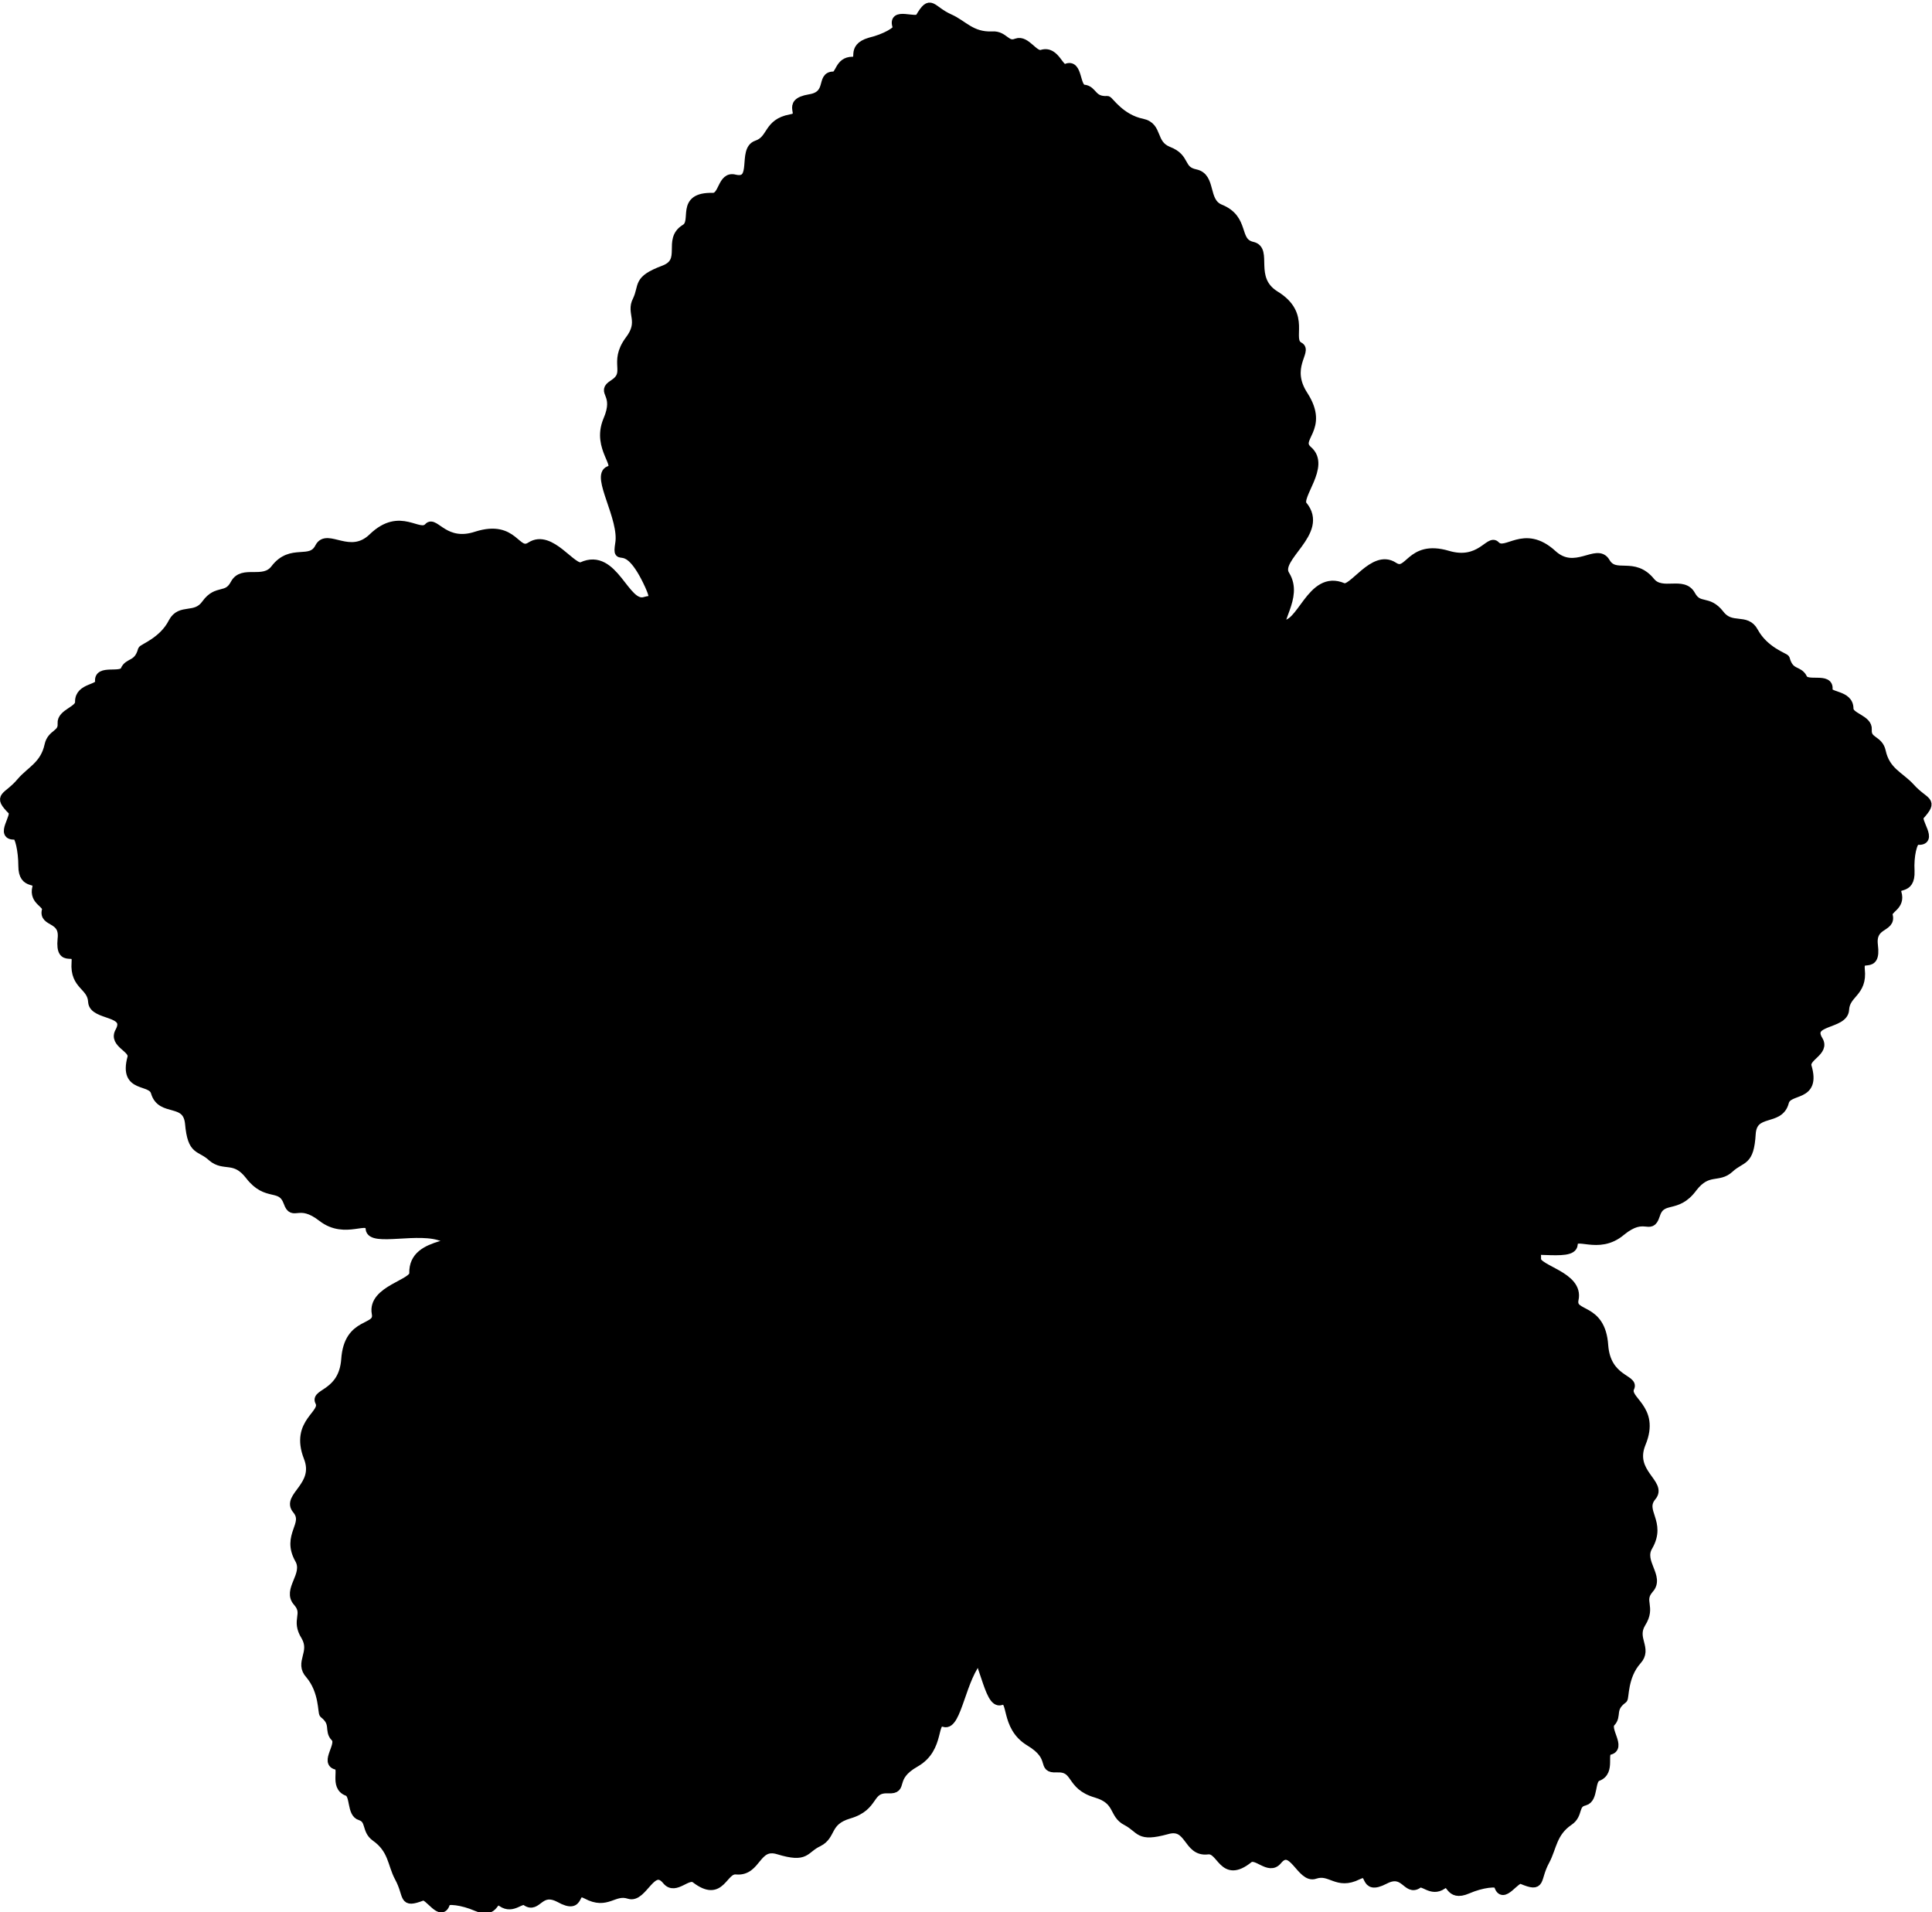 <?xml version="1.0" encoding="UTF-8" standalone="no"?>
<!-- Created with Inkscape (http://www.inkscape.org/) -->

<svg
   xmlns:svg="http://www.w3.org/2000/svg"
   xmlns="http://www.w3.org/2000/svg"
   version="1.2"
   width="100%"
   height="100%"
   viewBox="0 0 221.4 219.1"
   id="Layer_1"
   xml:space="preserve"><defs
   id="defs15" />
<path
   d="m 72,70.7 c 0.5,-0.2 2.2,-0.3 2.7,-1.4 0.4,-0.8 -0.1,-1.7 -0.3,-2.2 C 71.7,61.2 70.6,64.9 71,62.3 71.5,59.4 68.2,54.5 69.8,53.9 71.3,53.4 68.3,51.4 69.6,48.2 71,45 68.7,45 70.3,44 c 2,-1.3 -0.1,-2.4 1.8,-5 1.7,-2.2 0.1,-3.1 0.9,-4.6 0.8,-1.7 -0.1,-2.3 3.1,-3.5 2.6,-1 0.3,-3.4 2.4,-4.7 1.4,-0.8 -0.7,-3.7 3.2,-3.6 1.2,0 1,-2.5 2.5,-2.1 2.6,0.6 0.8,-3.3 2.5,-3.9 1.8,-0.6 1.2,-2.5 3.9,-3 1.9,-0.3 -0.8,-1.8 2.2,-2.3 2.5,-0.4 1.2,-2.6 2.7,-2.6 0.8,0 0.6,-1.7 2.2,-1.7 1.3,0 -0.4,-1.5 2,-2.2 1.7,-0.4 3.3,-1.3 3.1,-1.7 -0.7,-1.9 2.2,-0.4 2.6,-1.1 1.3,-2.2 1.2,-0.9 3.4,0.1 1.6,0.7 2.5,2.1 4.9,2 1.4,-0.1 1.6,1.3 2.8,0.8 1.1,-0.4 2,1.6 2.9,1.3 1.6,-0.5 2,2 2.8,1.6 1.4,-0.6 1,2.3 2,2.4 1.1,0.1 0.9,1.4 2.7,1.3 0.2,0 1.5,2.1 4,2.6 1.9,0.4 1,2.4 3,3.2 2.1,0.8 1.2,2.2 3.1,2.6 1.9,0.4 0.9,3.2 2.8,4 3,1.2 1.6,3.8 3.7,4.3 1.9,0.4 -0.4,3.7 2.6,5.6 3.8,2.3 1.3,5.1 2.8,5.9 1,0.5 -1.6,2.4 0.5,5.6 2.5,3.9 -1.1,4.9 0.5,6.3 2.1,1.8 -1.4,5.3 -0.6,6.3 2.6,3.1 -3.3,6 -2,8 1.6,2.6 -1.4,5.4 -0.4,6.8 4.1,5.2 0.7,23.1 -2.2,29.6 -6.9,15.3 -52.9,20.9 -68.5,0.3 C 67.5,90.9 68.7,71.9 72,70.7 z"
   id="path3"
   style="stroke:#000000;stroke-miterlimit:10" />
<path
   d="m 59.3,143.1 c -0.1,-0.6 0.3,-2.2 -0.7,-3 -0.7,-0.5 -1.6,-0.4 -2.3,-0.3 -6.4,1.1 -3.1,3.1 -5.5,2 -2.7,-1.2 -8.3,0.6 -8.4,-1 -0.1,-1.6 -2.8,0.8 -5.5,-1.3 -2.7,-2.1 -3.3,0 -3.9,-1.7 -0.8,-2.2 -2.4,-0.5 -4.4,-3.1 -1.7,-2.2 -2.9,-0.9 -4.3,-2.1 -1.4,-1.3 -2.3,-0.5 -2.6,-3.9 -0.3,-2.8 -3.2,-1.2 -3.9,-3.5 -0.4,-1.6 -3.7,-0.3 -2.7,-4 0.3,-1.1 -2.2,-1.6 -1.4,-3 1.3,-2.4 -3,-1.7 -3.1,-3.4 -0.1,-1.9 -2.1,-1.8 -1.9,-4.5 0.2,-2 -1.9,0.4 -1.6,-2.7 0.3,-2.5 -2.2,-1.8 -1.8,-3.3 0.2,-0.8 -1.5,-1 -1.1,-2.6 0.3,-1.3 -1.6,0 -1.6,-2.5 0,-1.7 -0.4,-3.5 -0.8,-3.5 -2,0.2 0.2,-2.2 -0.4,-2.8 -1.8,-1.8 -0.6,-1.4 1,-3.3 1.1,-1.3 2.7,-1.9 3.2,-4.2 0.3,-1.4 1.6,-1.2 1.5,-2.5 -0.1,-1.2 2.1,-1.5 2,-2.5 0,-1.7 2.4,-1.4 2.3,-2.3 -0.2,-1.5 2.5,-0.4 2.9,-1.3 0.4,-1 1.5,-0.5 2,-2.3 0,-0.2 2.4,-1 3.5,-3.2 0.9,-1.7 2.6,-0.4 3.8,-2.1 1.3,-1.8 2.4,-0.6 3.3,-2.3 0.9,-1.7 3.3,0 4.6,-1.7 1.9,-2.5 4.1,-0.5 5.1,-2.5 0.9,-1.7 3.5,1.4 6.1,-1.1 3.2,-3.1 5.3,0 6.4,-1.2 0.7,-0.8 1.9,2.2 5.5,1 4.4,-1.4 4.5,2.3 6.2,1.2 2.3,-1.5 4.8,2.8 5.9,2.3 3.7,-1.7 4.9,4.7 7.2,4 3,-0.9 4.9,2.8 6.5,2.1 6.1,-2.6 22.4,5.3 28,9.8 13,10.6 6.5,56.5 -17.4,66.2 -13.4,5.7 -31.4,-0.4 -31.7,-3.9 z"
   id="path5"
   style="stroke:#000000;stroke-miterlimit:10" />
<path
   d="m 106.4,180.1 c 0.6,-0.2 1.9,-1.1 3,-0.5 0.8,0.4 1,1.4 1.1,2 1.3,6.4 -1.7,4 0.2,5.9 2.1,2.1 2.5,7.9 4,7.4 1.5,-0.5 0.3,2.9 3.3,4.7 3,1.8 1.2,3.1 3.1,3 2.4,-0.1 1.4,2 4.5,2.9 2.7,0.8 1.9,2.4 3.5,3.2 1.7,0.9 1.3,1.9 4.6,1 2.7,-0.8 2.3,2.6 4.7,2.3 1.6,-0.2 1.7,3.4 4.7,1 0.9,-0.7 2.3,1.4 3.3,0.2 1.7,-2.1 2.7,2.2 4.3,1.6 1.8,-0.6 2.5,1.3 4.9,0.1 1.8,-0.9 0.4,1.9 3.1,0.5 2.3,-1.2 2.5,1.4 3.8,0.5 0.6,-0.5 1.5,1 2.8,0.1 1.1,-0.8 0.6,1.5 2.9,0.5 1.6,-0.7 3.4,-0.9 3.5,-0.5 0.5,1.9 2,-1 2.7,-0.6 2.4,1 1.5,0 2.7,-2.2 0.8,-1.5 0.8,-3.2 2.7,-4.5 1.2,-0.8 0.5,-2 1.8,-2.3 1.1,-0.3 0.6,-2.5 1.5,-2.8 1.6,-0.6 0.4,-2.8 1.3,-3 1.5,-0.3 -0.5,-2.4 0.2,-3.2 0.8,-0.8 -0.1,-1.6 1.4,-2.7 0.2,-0.1 0,-2.6 1.6,-4.4 1.3,-1.4 -0.6,-2.5 0.5,-4.3 1.2,-1.9 -0.3,-2.5 0.9,-3.9 1.3,-1.4 -1.2,-3.1 -0.1,-4.9 1.6,-2.8 -1,-4 0.4,-5.7 1.3,-1.5 -2.6,-2.7 -1.2,-6.1 1.7,-4.1 -2,-4.9 -1.3,-6.4 0.5,-1 -2.7,-0.9 -3,-4.8 -0.3,-4.6 -3.8,-3.3 -3.4,-5.3 0.6,-2.7 -4.3,-3.4 -4.3,-4.6 0.2,-4 -6.2,-2.8 -6.4,-5.2 -0.2,-3.1 -4.4,-3.5 -4.4,-5.2 0.1,-6.6 -13.2,-18.9 -19.5,-22.4 -14.7,-8.1 -54.9,14.9 -55.1,40.7 0,14.4 12.3,28.8 15.7,27.9 z"
   id="path7"
   style="stroke:#000000;stroke-miterlimit:10" />
<path
   d="m 116.6,182.6 c -0.6,-0.2 -1.9,-1.1 -3,-0.5 -0.8,0.4 -1,1.4 -1.1,2 -1.4,6.4 1.7,4 -0.2,5.9 -2.1,2.1 -2.6,7.9 -4.1,7.4 -1.5,-0.5 -0.3,2.9 -3.3,4.6 -3,1.7 -1.2,3.1 -3.1,3 -2.4,-0.1 -1.4,2 -4.5,2.9 -2.7,0.8 -1.9,2.4 -3.5,3.2 -1.7,0.8 -1.3,1.9 -4.6,0.9 -2.6,-0.8 -2.4,2.5 -4.8,2.3 -1.6,-0.2 -1.7,3.3 -4.7,1 -0.9,-0.7 -2.3,1.4 -3.3,0.2 -1.7,-2.1 -2.7,2.1 -4.3,1.6 -1.8,-0.6 -2.5,1.3 -4.9,0 -1.7,-0.9 -0.4,1.9 -3.1,0.4 -2.3,-1.2 -2.5,1.3 -3.8,0.4 -0.6,-0.5 -1.5,1 -2.8,0.1 -1.1,-0.8 -0.6,1.5 -2.9,0.5 -1.6,-0.7 -3.4,-0.9 -3.5,-0.5 -0.5,1.9 -2,-1 -2.7,-0.7 -2.4,0.9 -1.5,0 -2.7,-2.2 -0.8,-1.5 -0.7,-3.2 -2.7,-4.6 -1.1,-0.8 -0.5,-2 -1.7,-2.4 -1.1,-0.3 -0.6,-2.5 -1.5,-2.8 -1.6,-0.6 -0.3,-2.8 -1.2,-3 -1.5,-0.3 0.6,-2.4 -0.2,-3.2 -0.8,-0.8 0.1,-1.6 -1.3,-2.7 -0.2,-0.1 0,-2.6 -1.6,-4.5 -1.3,-1.4 0.6,-2.5 -0.5,-4.4 -1.2,-1.9 0.3,-2.5 -0.9,-3.9 -1.3,-1.4 1.2,-3.1 0.2,-4.9 -1.6,-2.8 1.1,-4 -0.3,-5.7 -1.3,-1.5 2.6,-2.7 1.3,-6 -1.6,-4.1 2.1,-4.9 1.3,-6.4 -0.5,-1 2.7,-0.9 3,-4.8 0.3,-4.6 3.9,-3.3 3.5,-5.3 -0.5,-2.7 4.4,-3.4 4.3,-4.6 -0.1,-4 6.2,-2.8 6.4,-5.1 0.3,-3.1 4.4,-3.5 4.4,-5.2 -0.1,-6.6 13.4,-18.8 19.7,-22.2 14.8,-8 54.8,15.4 54.7,41.3 -0.1,14.5 -12.6,28.9 -16,27.9 z"
   id="path9"
   style="stroke:#000000;stroke-miterlimit:10" />
<path
   d="m 163.5,145.2 c 0,-0.6 -0.3,-2.2 0.6,-3 0.7,-0.6 1.6,-0.4 2.2,-0.3 6.4,0.9 3.2,3 5.6,1.9 2.7,-1.3 8.3,0.4 8.4,-1.2 0.1,-1.6 2.8,0.8 5.5,-1.5 2.7,-2.2 3.3,0 3.9,-1.8 0.7,-2.3 2.4,-0.6 4.3,-3.2 1.7,-2.2 2.9,-1 4.2,-2.2 1.4,-1.3 2.3,-0.6 2.5,-4 0.2,-2.8 3.2,-1.3 3.8,-3.6 0.4,-1.6 3.7,-0.4 2.6,-4.1 -0.3,-1.1 2.1,-1.7 1.3,-3 -1.4,-2.3 2.9,-1.7 3,-3.5 0.1,-1.9 2.1,-1.9 1.8,-4.6 -0.2,-2 1.9,0.3 1.5,-2.8 -0.3,-2.5 2.1,-1.9 1.7,-3.4 -0.2,-0.8 1.5,-1 1,-2.6 -0.3,-1.3 1.6,0 1.5,-2.5 -0.1,-1.7 0.3,-3.5 0.8,-3.5 2,0.2 -0.2,-2.2 0.3,-2.8 1.7,-1.9 0.6,-1.4 -1.1,-3.3 -1.2,-1.3 -2.8,-1.8 -3.3,-4.1 -0.3,-1.4 -1.7,-1.1 -1.6,-2.5 0.1,-1.2 -2.1,-1.4 -2.1,-2.4 0,-1.7 -2.5,-1.3 -2.4,-2.2 0.2,-1.5 -2.5,-0.3 -2.9,-1.3 -0.5,-1 -1.5,-0.4 -2,-2.2 -0.1,-0.2 -2.4,-0.9 -3.6,-3.1 -0.9,-1.7 -2.6,-0.3 -3.9,-2 -1.4,-1.8 -2.4,-0.6 -3.3,-2.2 -0.9,-1.7 -3.3,0 -4.6,-1.5 -2,-2.5 -4.1,-0.4 -5.2,-2.3 -1,-1.7 -3.5,1.5 -6.1,-0.9 -3.3,-3 -5.3,0.2 -6.5,-1 -0.7,-0.8 -1.8,2.2 -5.5,1.1 -4.4,-1.3 -4.4,2.5 -6.2,1.3 -2.3,-1.5 -4.7,2.9 -5.8,2.4 -3.7,-1.6 -4.8,4.8 -7,4.2 -3,-0.8 -4.8,2.9 -6.4,2.3 -6.2,-2.4 -22.3,5.9 -27.7,10.6 -12.7,11 -5,56.7 19.2,65.8 13.4,5.1 31.3,-1.5 31.5,-5 z"
   id="path11"
   style="stroke:#000000;stroke-miterlimit:10" />
</svg>